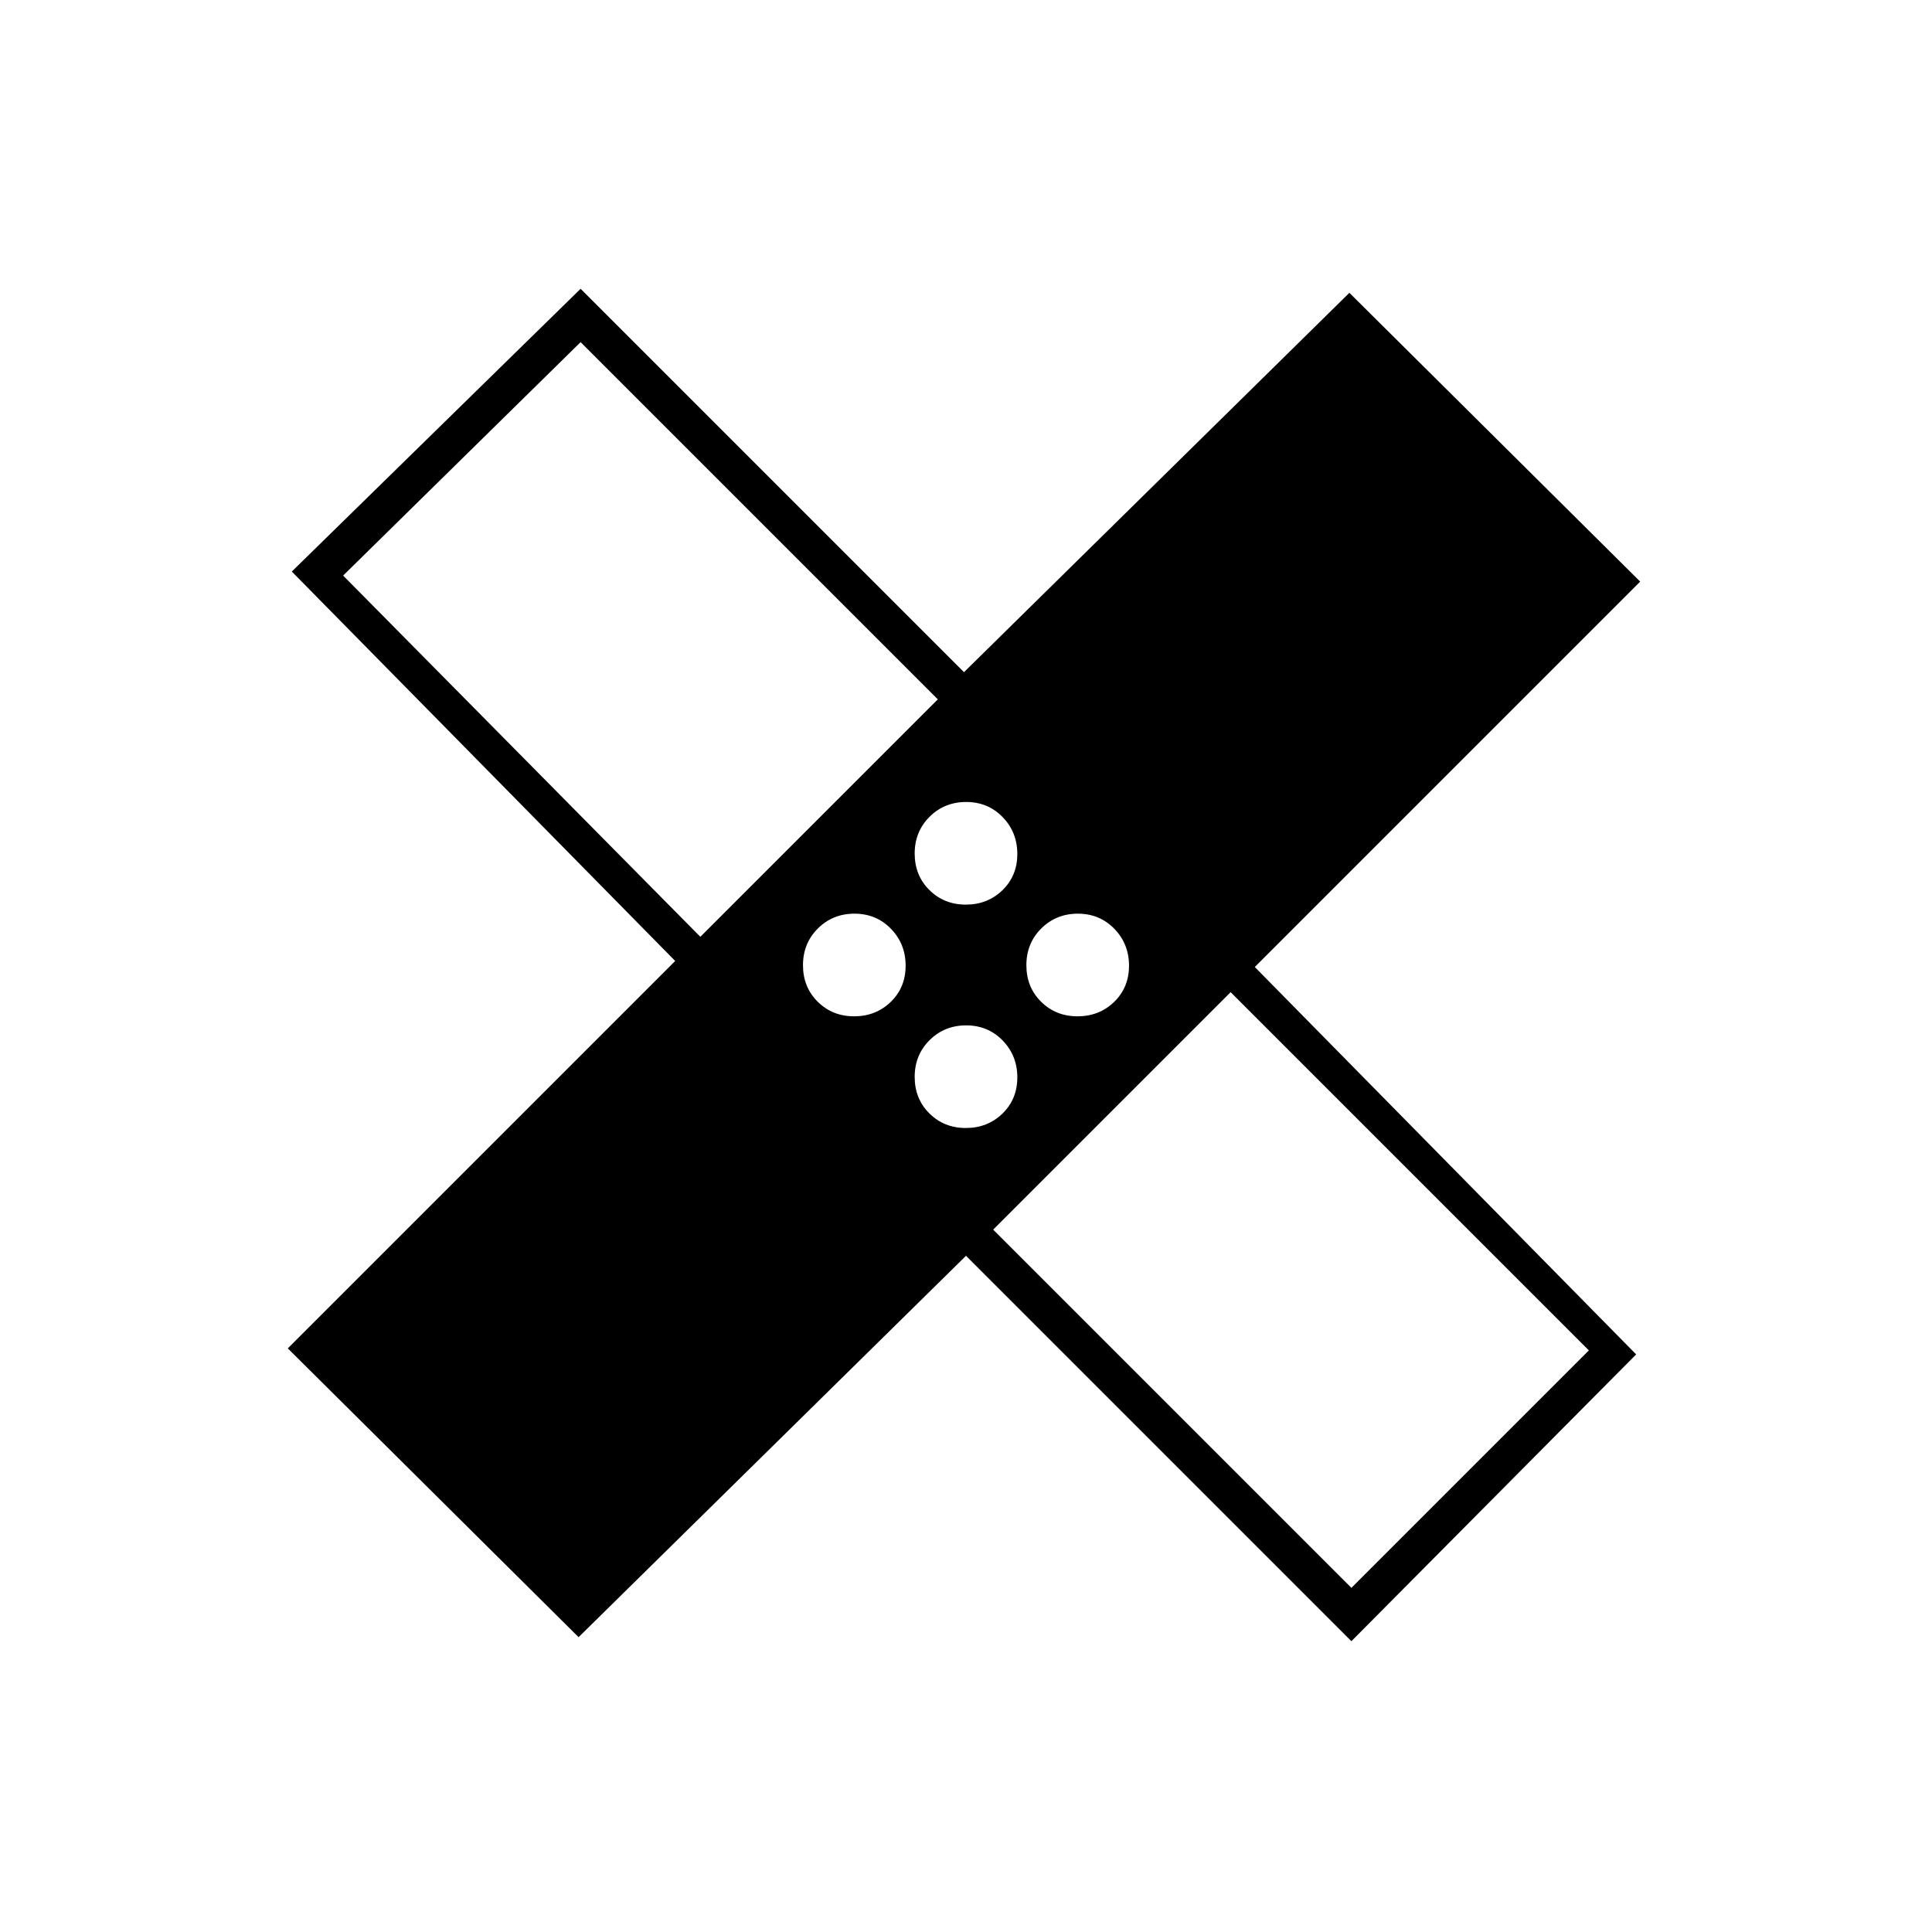 <svg xmlns="http://www.w3.org/2000/svg" height="20" viewBox="0 -960 960 960" width="20"><path d="M480-336 287.5-146.5 143-290l192.5-192.5L145-676l143.5-140.5L479-626l191.5-188.5L815-671 623.5-479.5 813-287 671.5-144.5 480-336Zm-.09-174.5q10.8 0 18.2-7.16 7.39-7.16 7.39-18T498.19-554q-7.3-7.5-18.1-7.5t-18.2 7.36q-7.39 7.37-7.39 18.25 0 10.89 7.31 18.14 7.3 7.25 18.1 7.25ZM348-494.5l118-118L288.5-790l-118 116L348-494.5Zm76.41 39.5q10.8 0 18.2-7.16 7.39-7.16 7.39-18t-7.31-18.34q-7.3-7.5-18.1-7.5t-18.2 7.36q-7.39 7.37-7.39 18.25 0 10.89 7.31 18.14 7.3 7.25 18.1 7.25Zm55.5 55.5q10.8 0 18.2-7.16 7.39-7.16 7.39-18T498.19-443q-7.3-7.5-18.1-7.5t-18.2 7.36q-7.39 7.37-7.39 18.25 0 10.89 7.31 18.14 7.3 7.25 18.1 7.25Zm55.5-55.5q10.8 0 18.2-7.16 7.39-7.16 7.39-18t-7.31-18.34q-7.3-7.5-18.1-7.5t-18.2 7.36q-7.39 7.37-7.39 18.25 0 10.89 7.31 18.14 7.3 7.25 18.1 7.25ZM493.5-349l178 178 118-118-178-178-118 118ZM394-565.5Zm170 170Z"/></svg>